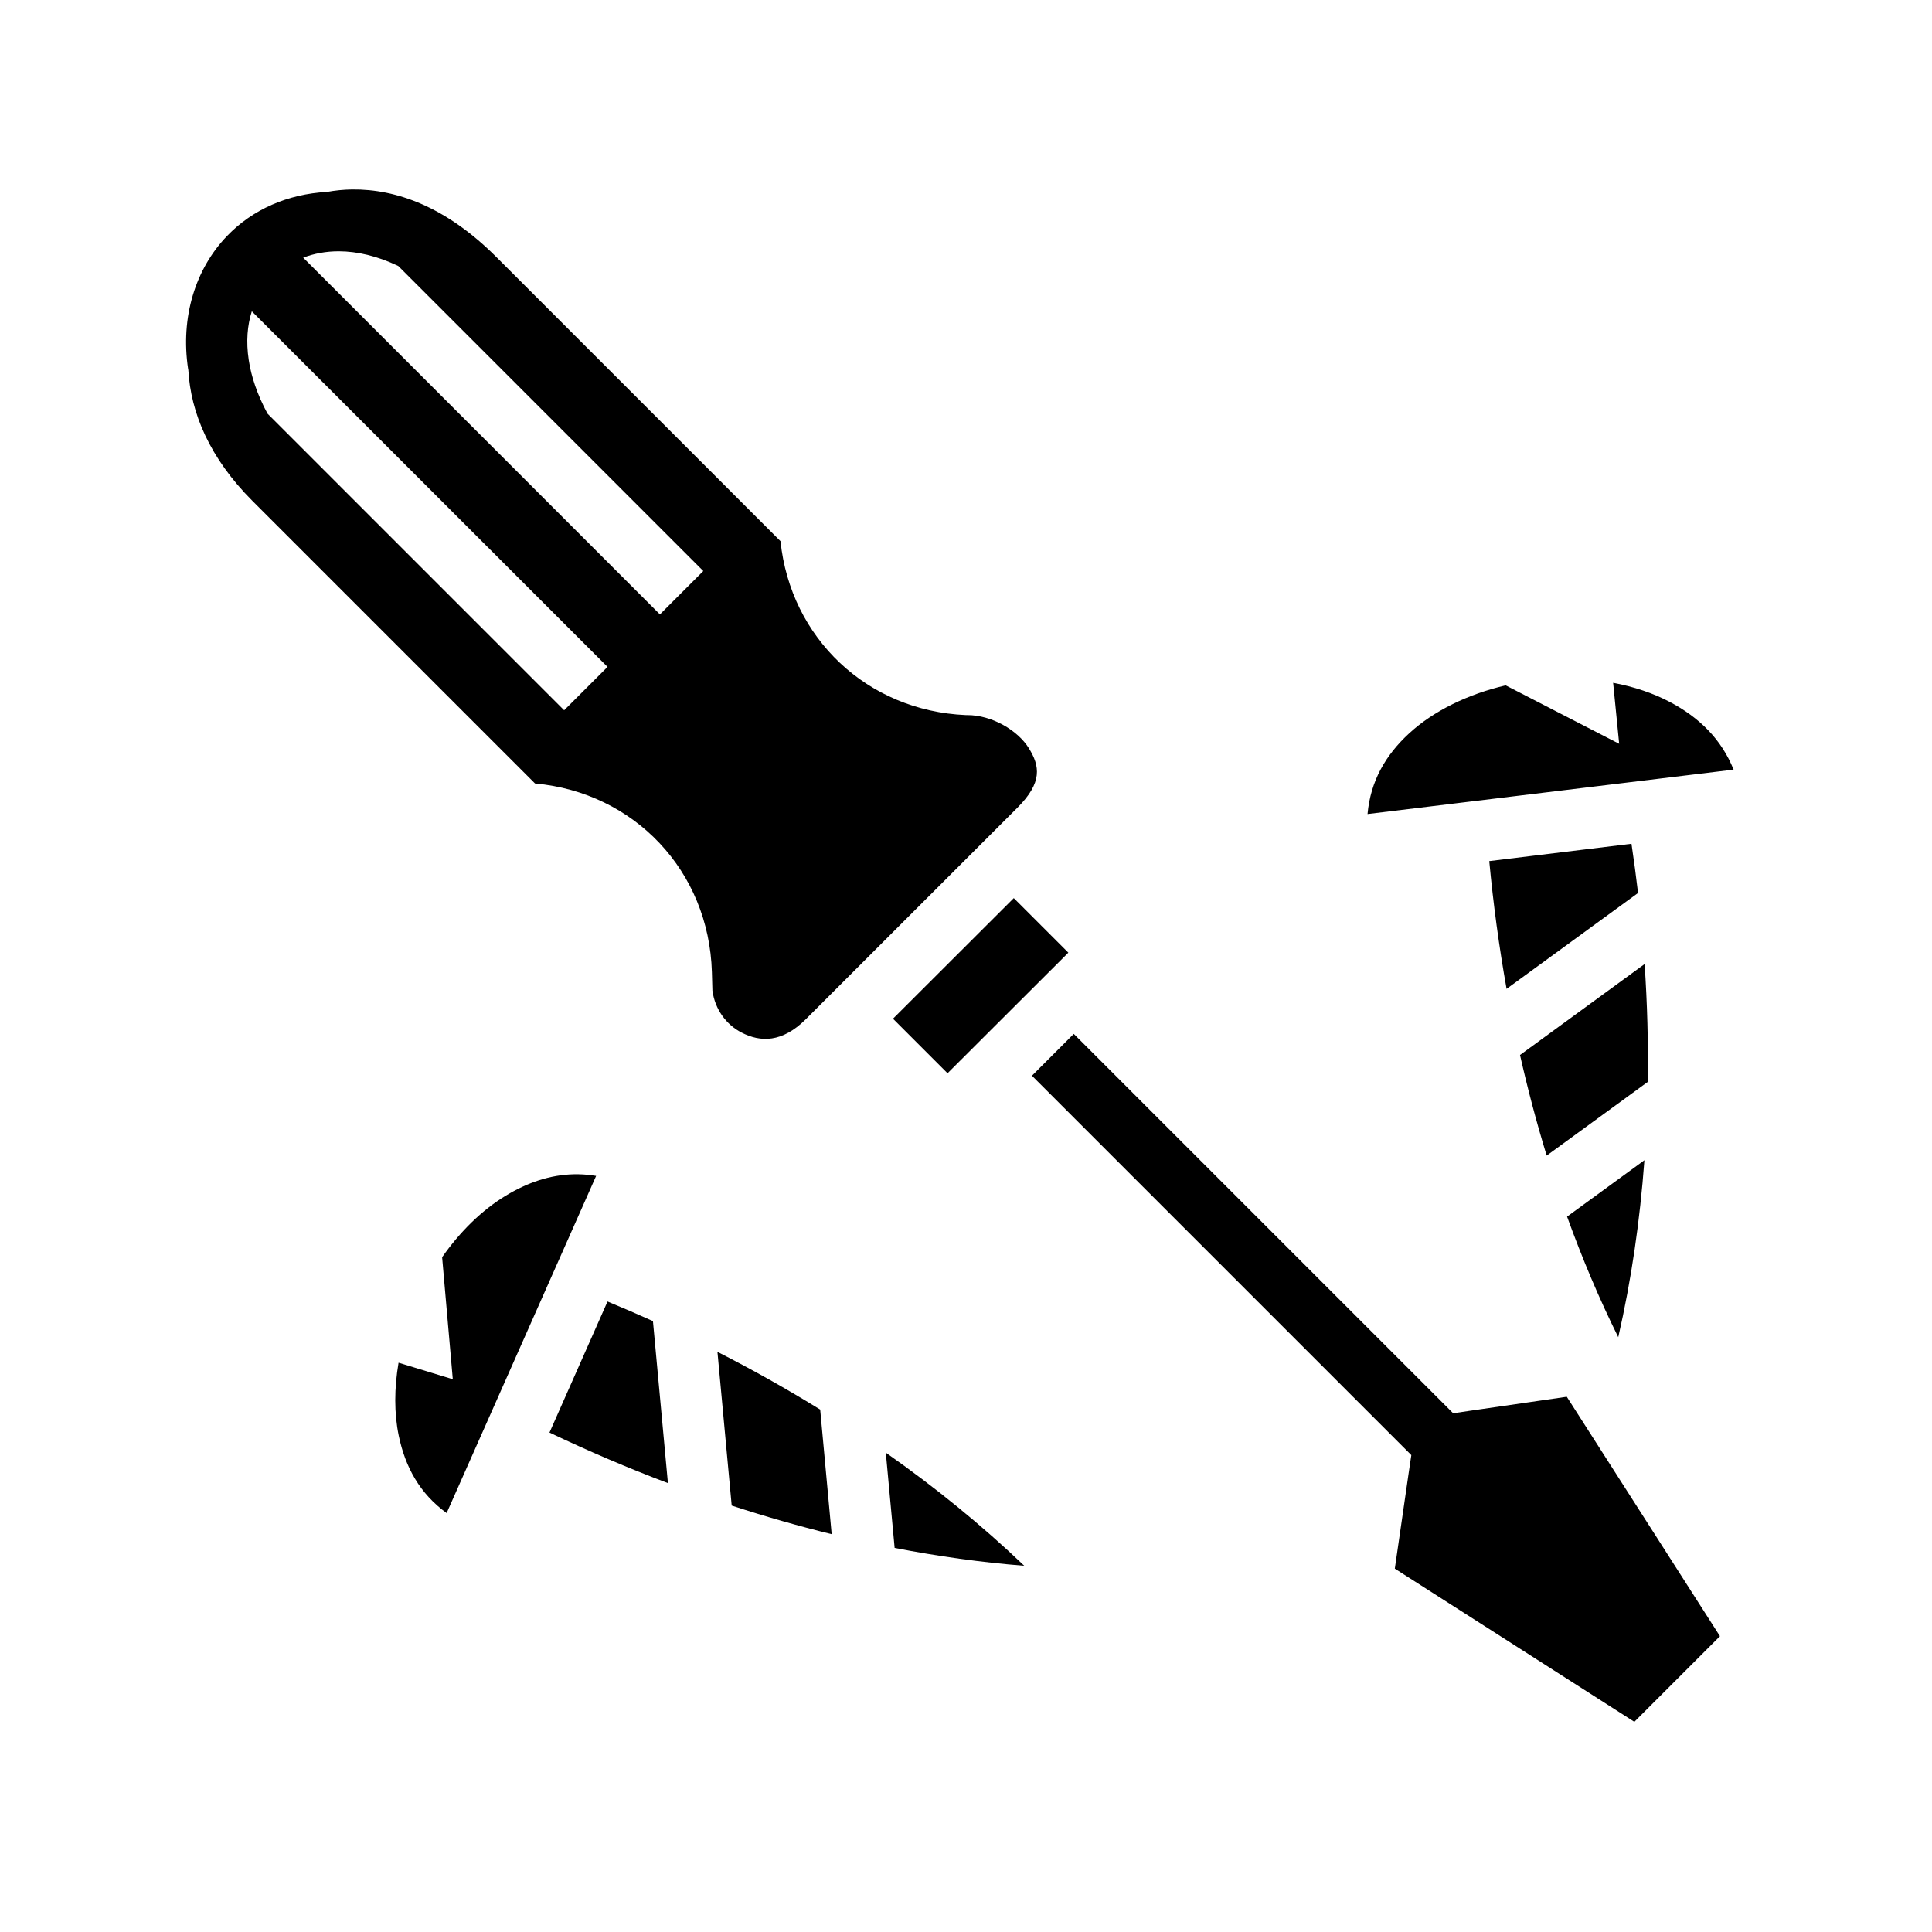 <svg xmlns="http://www.w3.org/2000/svg" width="100%" height="100%" viewBox="0 0 588.8 588.8"><path d="M107.306 57.744c-2.614 0.03-5.178 0.298-7.687 0.75C87.635 59.15 76.99 63.82 69.212 71.9c-9.657 10.03-14.27 24.77-11.875 40.594 0.012 0.084 0.05 0.165 0.062 0.25 0.708 13.018 6.502 26.876 19.53 39.906l86.126 86.125c30.255 2.728 53.004 26.627 53.906 57.5l0.157 5.625c0.8 5.8 4.26 10.397 8.874 12.78 5.734 2.965 12.387 3.148 19.625-4.092l64.436-64.407c7.72-7.718 6.865-12.713 3.5-18.155-3.365-5.442-11.242-10.094-18.78-10.094H294.368c-30.125-1.296-53.427-23.484-56.5-53l-86.595-86.593C135.99 63.052 120.84 57.583 107.305 57.745zM103.4 76.587c5.44 0.03 11.493 1.387 17.97 4.47l92.968 92.968-13.22 13.22L92.4 78.524c3.284-1.25 6.967-1.96 11-1.938zM76.744 94.87L185.15 203.243l-13.22 13.22-90.405-90.408c-3.155-5.842-4.966-11.366-5.72-16.344-0.85-5.62-0.425-10.577 0.94-14.843zM491.62 208.087l1.842 18.593-34.593-17.81c-11.45 2.664-21.948 7.76-29.408 14.624-7.198 6.625-11.776 14.544-12.687 24.594l111.563-13.532c-3.744-9.308-10.448-15.842-19.25-20.53-5.2-2.77-11.146-4.75-17.47-5.94z m5.592 49.062l-43.343 5.28c1.224 13.065 2.98 26.084 5.28 38.94l40.063-29.22c-0.582-5.014-1.26-10.008-2-15z m-188.25 16.563l-36.812 36.75 16.625 16.625 36.813-36.75-16.625-16.625z m192.25 20.093l-37.968 27.72c2.35 10.382 5.055 20.63 8.125 30.655l30.81-22.467c0.176-11.902-0.154-23.9-0.967-35.907z m-173.968 21.28l-12.75 12.752L426.806 440.15l3.313 3.313-0.69 4.625-4.342 29.968 73 46.688 26.093-26.094-46.686-72.97-30 4.345-4.625 0.688-3.314-3.313-112.312-112.313zM501.15 353.59l-23.563 17.187c4.596 12.718 9.778 25.015 15.594 36.75 3.98-17.394 6.615-35.487 7.97-53.938z m-326.25 4.28c-7.316 0.176-14.165 2.543-20.72 6.5-7.282 4.4-13.982 10.982-19.436 18.782l3.25 37.188-16.53-5.032c-1.325 7.755-1.367 15.408 0.06 22.25 2.003 9.588 6.414 17.628 14.595 23.563l45.56-102.75c-1.796-0.284-3.57-0.473-5.31-0.5-0.493-0.01-0.982-0.013-1.47 0z m10.25 38.782l-17.688 39.938c11.83 5.634 23.894 10.798 36.094 15.406l-4.562-49.375c-4.585-2.063-9.196-4.053-13.844-5.97z m33.5 15.344l4.344 46.844c10.115 3.3 20.29 6.216 30.47 8.718l-3.5-37.97c-10.13-6.25-20.59-12.137-31.314-17.592z m51.313 30.72l2.687 29.03c13.26 2.568 26.457 4.417 39.5 5.437-12.892-12.322-27.05-23.852-42.188-34.467z" /></svg>